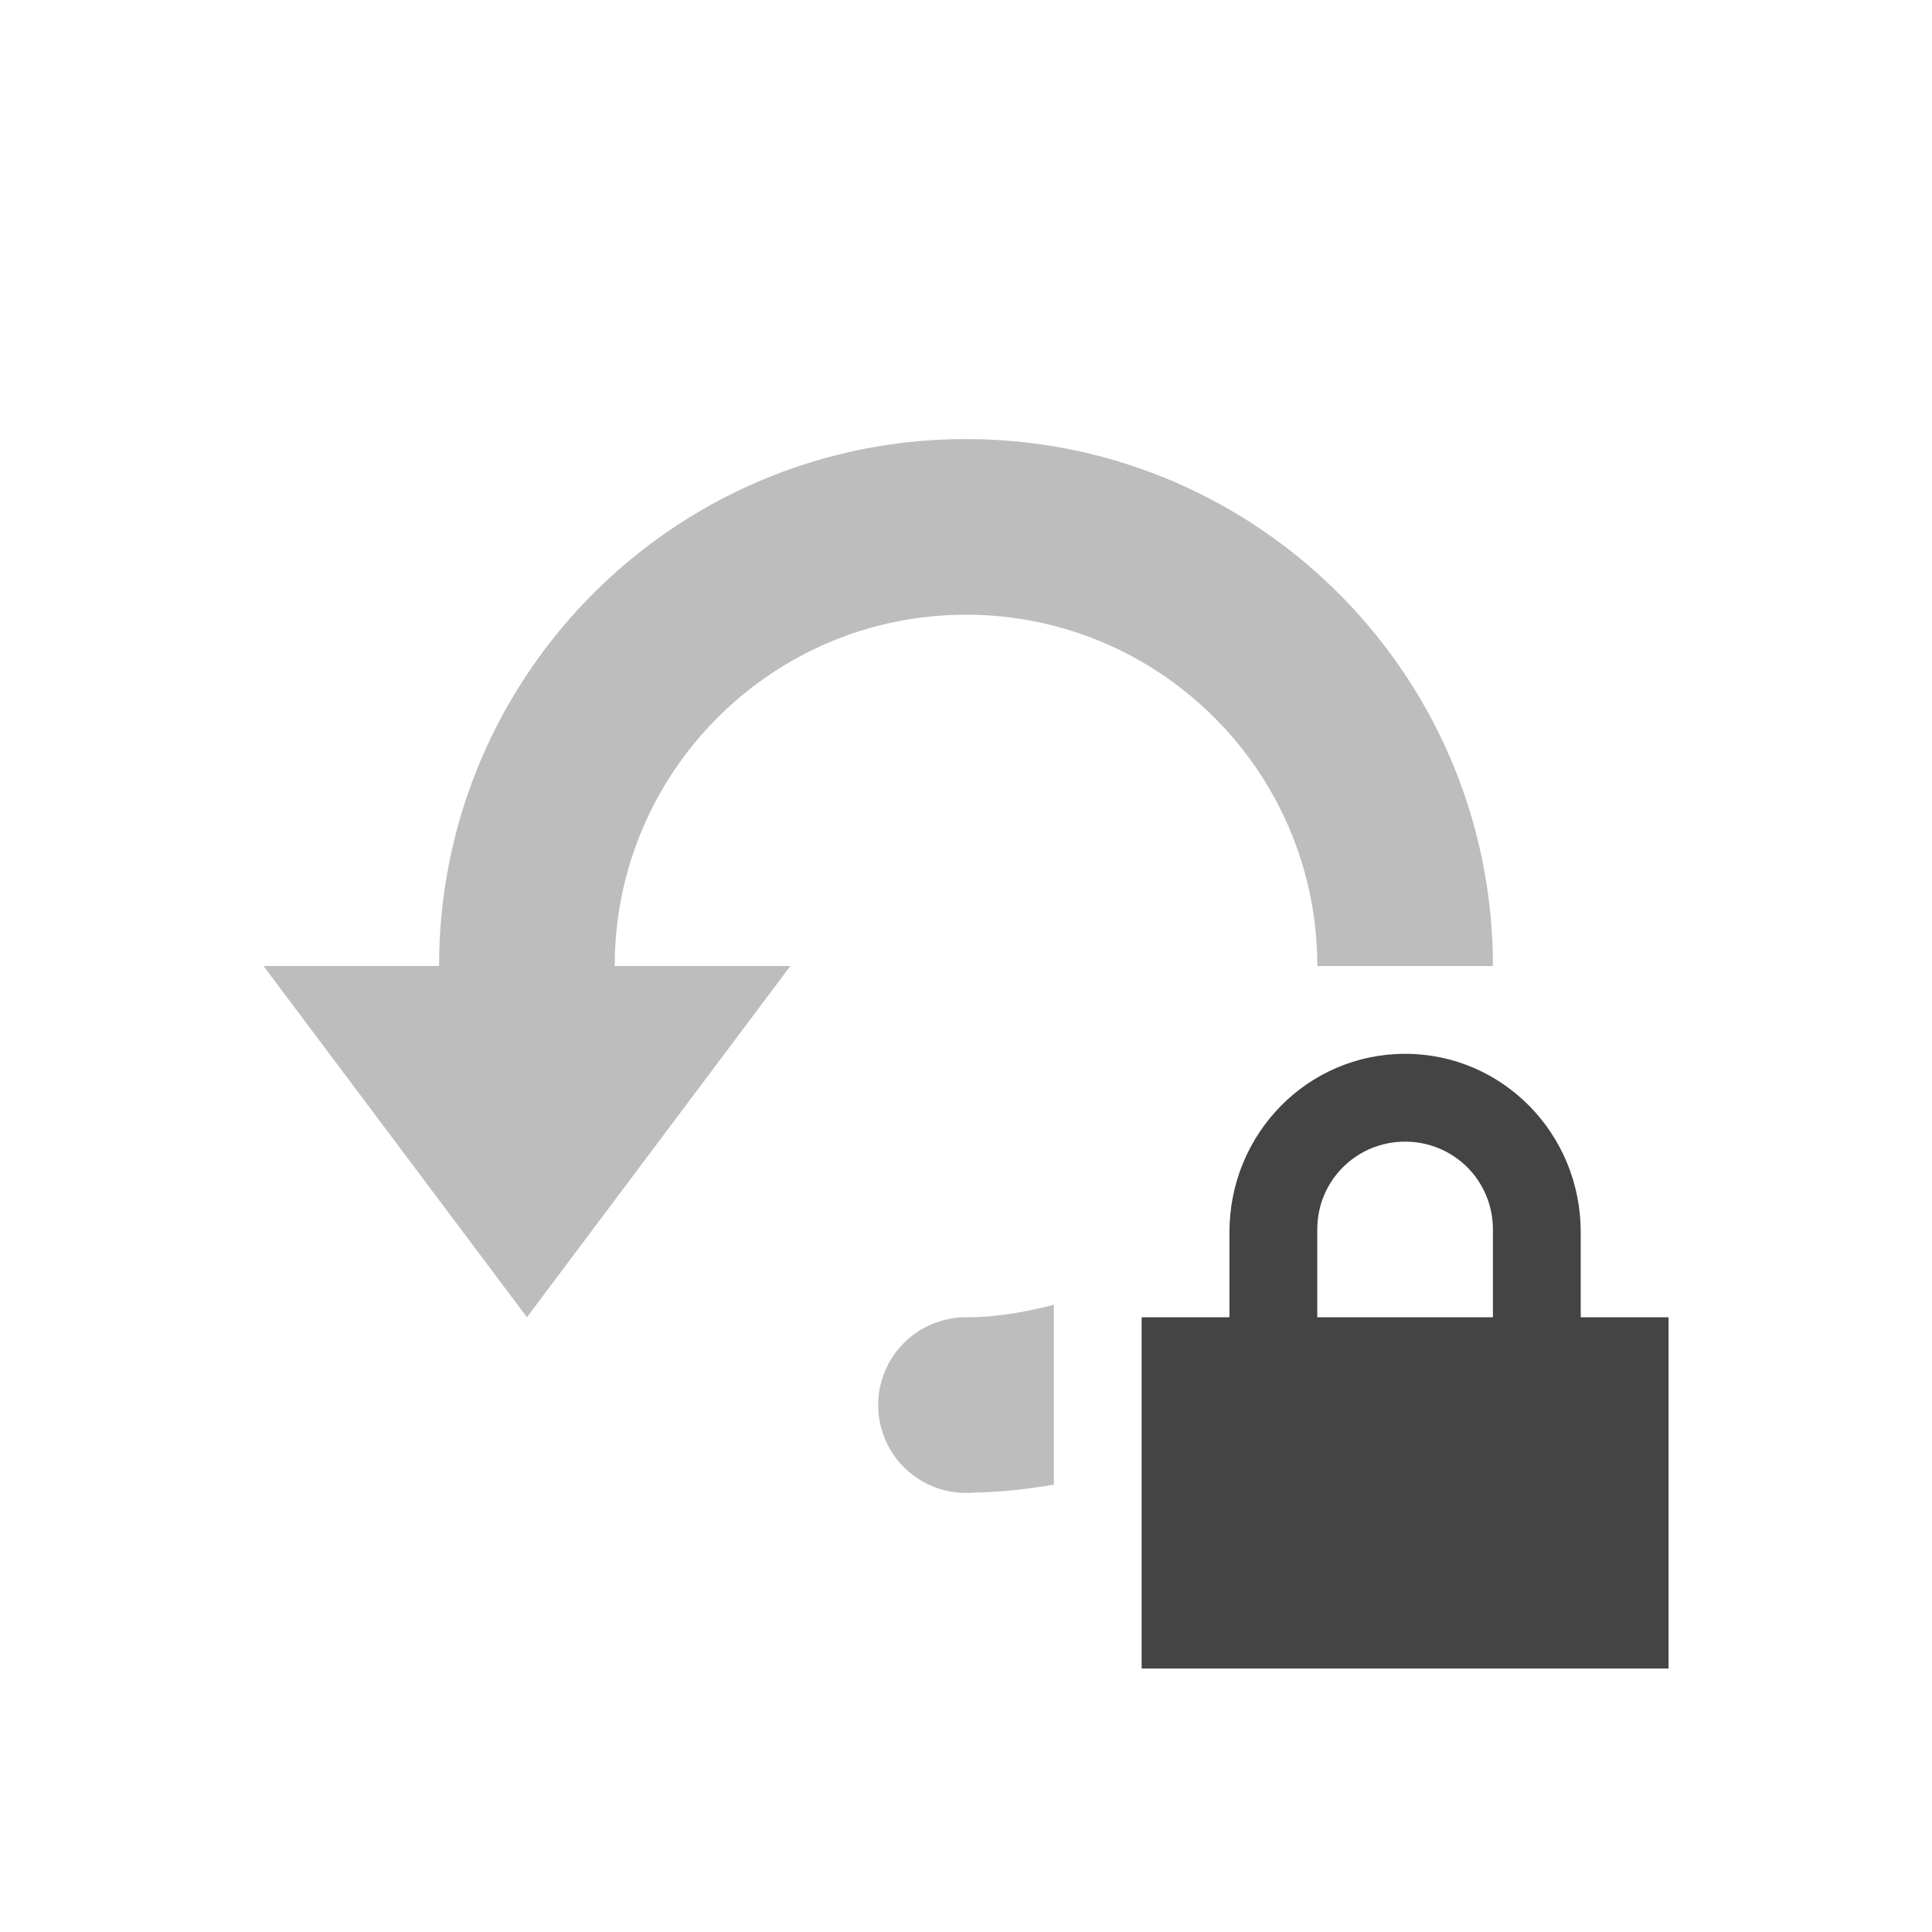 <svg xmlns="http://www.w3.org/2000/svg" width="22" height="22" version="1.1">
 <defs>
  <style id="current-color-scheme" type="text/css">
   .ColorScheme-Text { color:#444444; } .ColorScheme-Highlight { color:#4285f4; } .ColorScheme-NeutralText { color:#ff9800; } .ColorScheme-PositiveText { color:#4caf50; } .ColorScheme-NegativeText { color:#f44336; }
  </style>
 </defs>
 <path style="fill:currentColor" class="ColorScheme-Text" d="m 16,12 c -1.11,0 -2,0.91 -2,2.03 V 15 h -1 v 4 h 6 V 15 H 18 V 14.03 C 18,12.91 17.11,12 16,12 Z m 0,1 c 0.55,0 1,0.44 1,1 v 1 h -2 v -1 c 0,-0.56 0.45,-1 1,-1 z"/>
 <path style="opacity:0.35;fill:currentColor" class="ColorScheme-Text" d="M 11,5 C 7.686,5 5,7.686 5,11 H 3 l 3,4 3,-4 H 7 c 0,-2.209 1.791,-4 4,-4 2.209,0 4,1.791 4,4 h 2 C 17,7.686 14.314,5 11,5 Z m 1,9.857 C 11.679,14.941 11.347,15 11,15 a 1,1 0 0 0 -1,1 1,1 0 0 0 1,1 1,1 0 0 0 0.096,-0.004 c 0.308,-0.005 0.609,-0.04 0.904,-0.09 z"/>
</svg>
